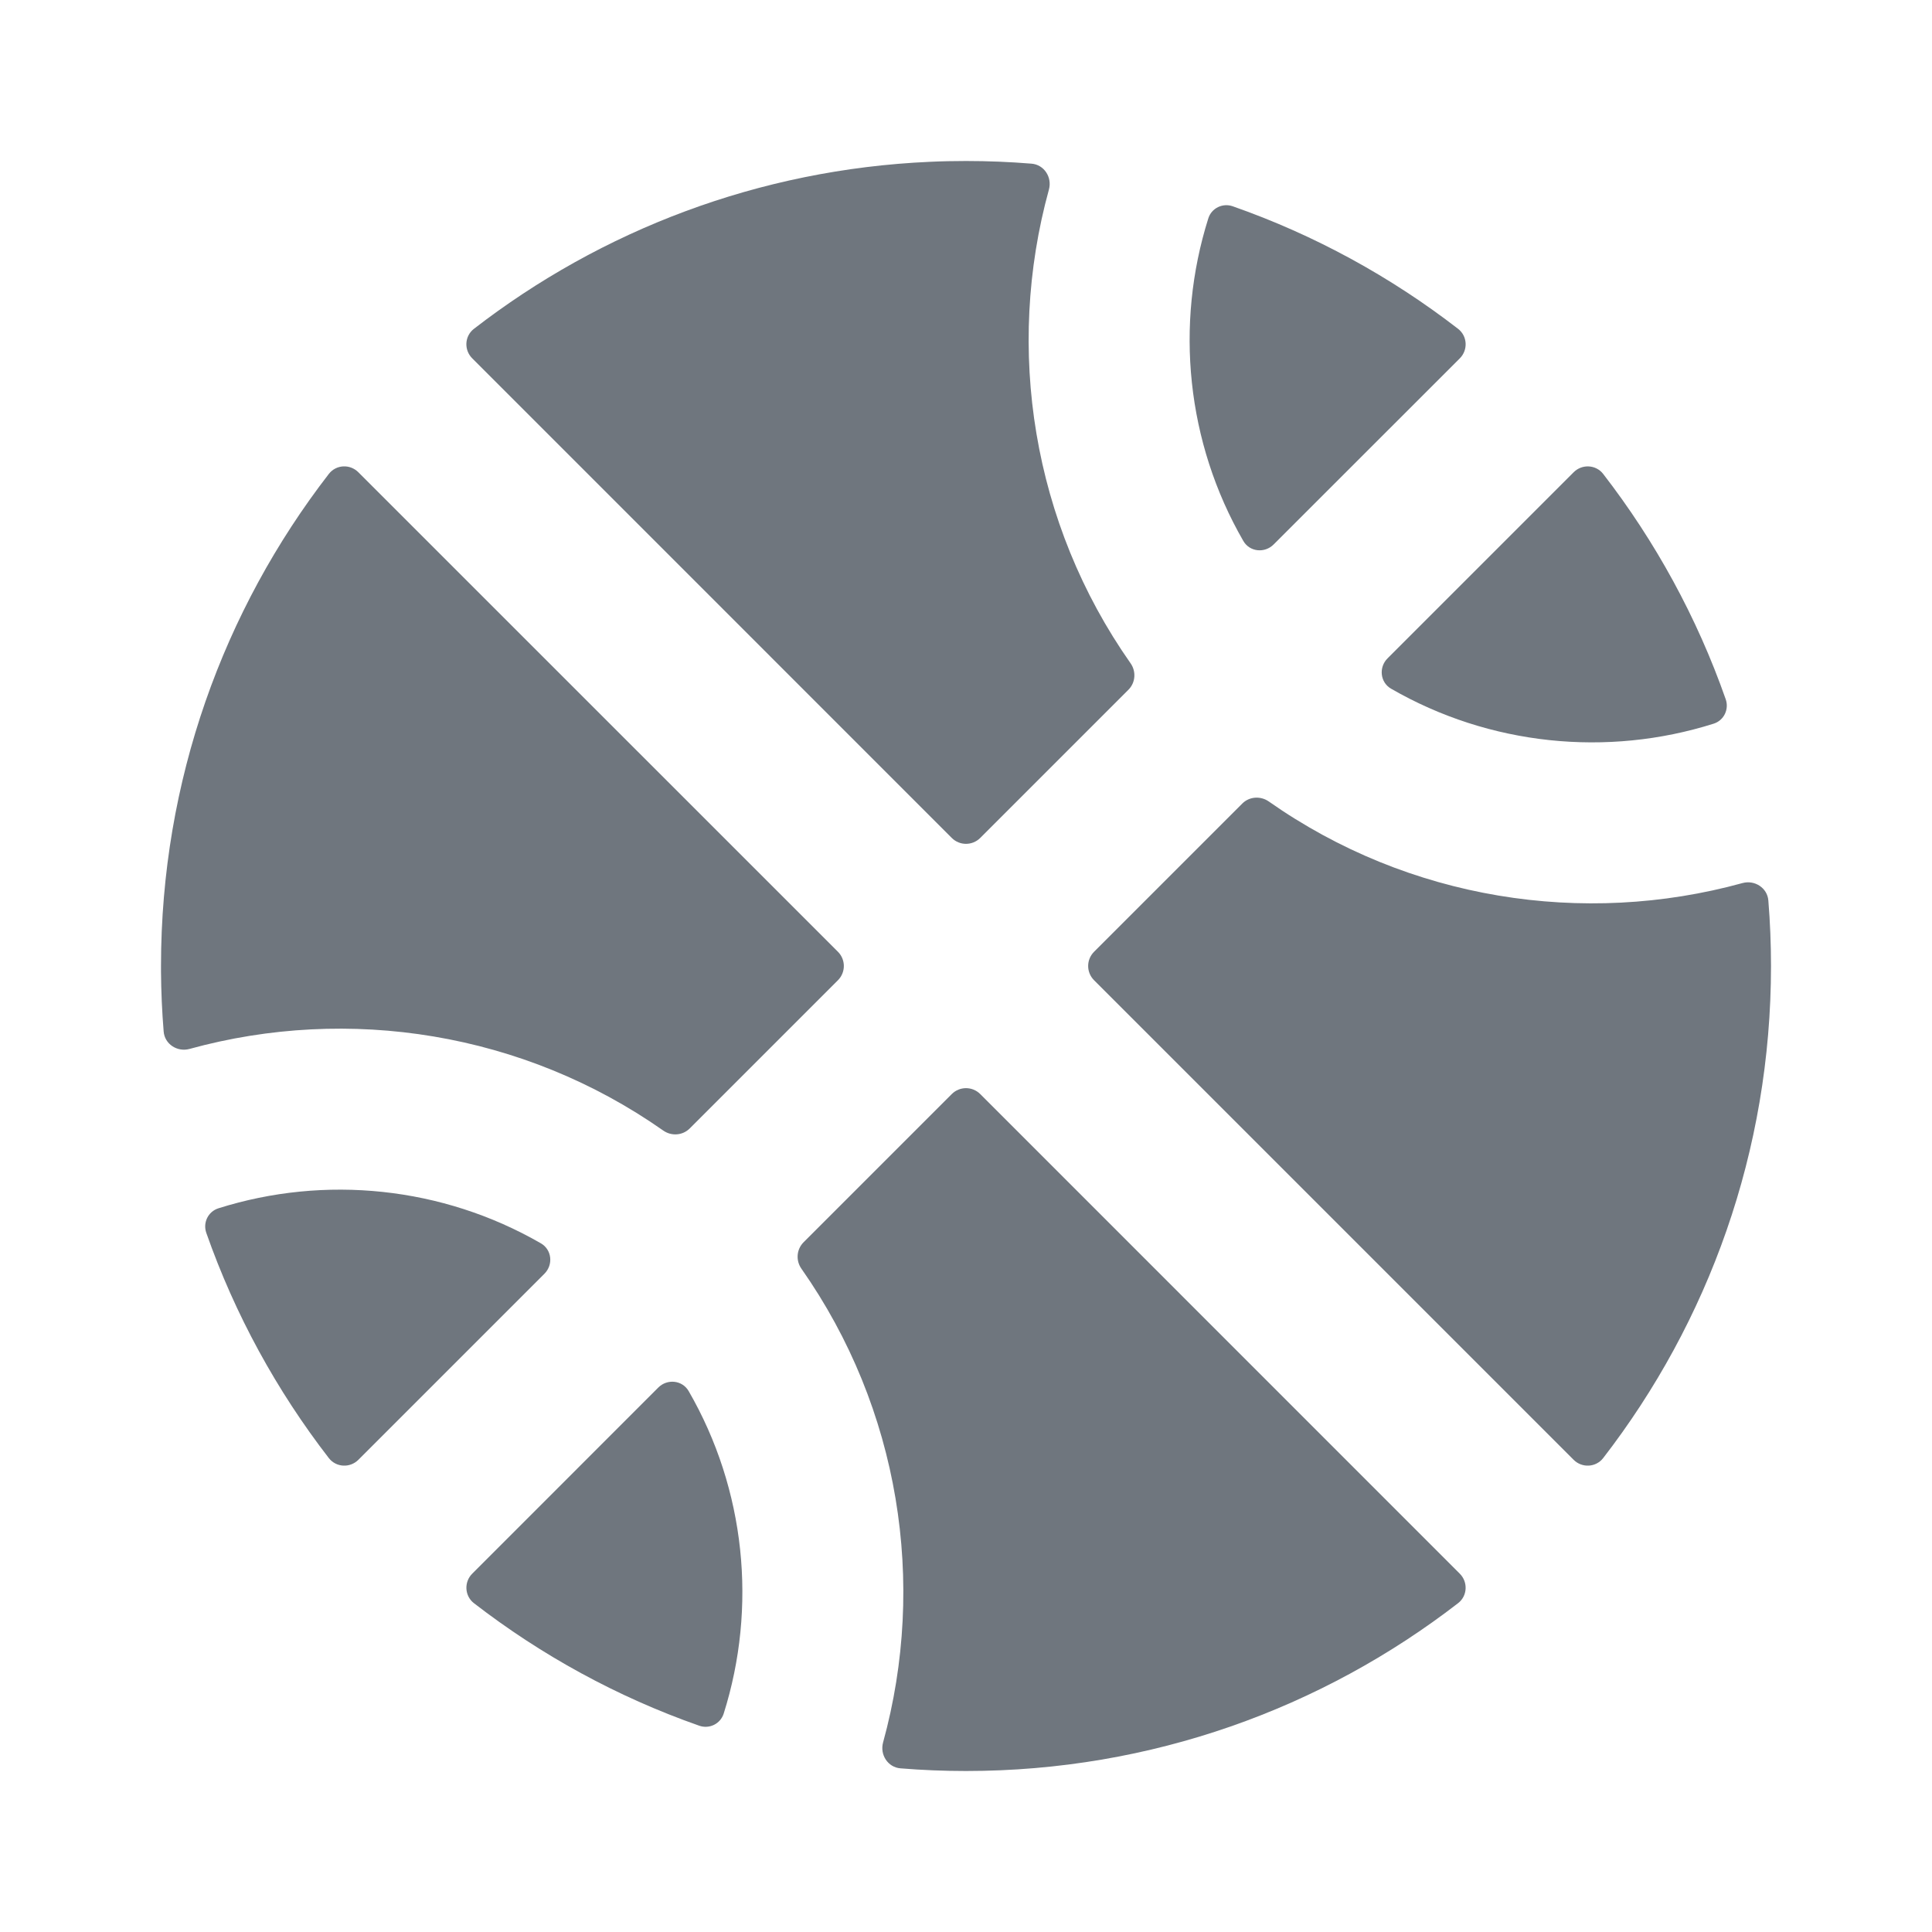 <svg width="24" height="24" viewBox="0 0 24 24" fill="none" xmlns="http://www.w3.org/2000/svg">
<path d="M10.97 21.645C10.928 21.797 11.029 21.955 11.187 21.967C11.455 21.989 11.726 22 12 22C14.302 22 16.422 21.222 18.113 19.915C18.23 19.825 18.238 19.652 18.133 19.548L12.177 13.591C12.079 13.493 11.921 13.493 11.823 13.591L9.982 15.432C9.894 15.521 9.884 15.659 9.956 15.761C11.176 17.499 11.514 19.668 10.97 21.645Z" fill="#6F767E"/>
<path d="M8.685 21.437C8.811 21.482 8.949 21.415 8.99 21.287C9.407 19.966 9.262 18.505 8.555 17.281C8.476 17.144 8.289 17.125 8.177 17.237L5.867 19.548C5.762 19.652 5.771 19.825 5.887 19.915C6.724 20.562 7.667 21.08 8.685 21.437Z" fill="#6F767E"/>
<path d="M4.085 18.113C4.176 18.23 4.348 18.238 4.452 18.134L6.763 15.823C6.875 15.711 6.856 15.524 6.719 15.445C5.495 14.739 4.035 14.593 2.713 15.01C2.585 15.051 2.518 15.189 2.563 15.316C2.92 16.333 3.438 17.276 4.085 18.113Z" fill="#6F767E"/>
<path d="M2.033 12.813C2.045 12.971 2.203 13.072 2.355 13.03C4.332 12.486 6.501 12.824 8.239 14.044C8.341 14.116 8.48 14.106 8.568 14.018L10.409 12.177C10.507 12.079 10.507 11.921 10.409 11.823L4.452 5.867C4.348 5.762 4.176 5.77 4.085 5.887C2.778 7.578 2 9.698 2 12C2 12.024 2 12.047 2 12.071C2.002 12.321 2.013 12.568 2.033 12.813Z" fill="#6F767E"/>
<path d="M5.867 4.452C5.762 4.348 5.77 4.176 5.887 4.085C7.467 2.863 9.423 2.104 11.552 2.01C11.701 2.003 11.85 2 12 2C12.274 2 12.545 2.011 12.813 2.033C12.971 2.045 13.072 2.203 13.03 2.355C12.486 4.332 12.823 6.501 14.044 8.239C14.116 8.341 14.106 8.48 14.018 8.568L12.177 10.409C12.079 10.507 11.921 10.507 11.823 10.409L5.867 4.452Z" fill="#6F767E"/>
<path d="M15.315 2.563C15.189 2.518 15.05 2.585 15.01 2.713C14.593 4.035 14.738 5.495 15.445 6.72C15.524 6.857 15.711 6.875 15.822 6.763L18.134 4.452C18.238 4.348 18.23 4.176 18.113 4.085C17.276 3.438 16.333 2.92 15.315 2.563Z" fill="#6F767E"/>
<path d="M19.915 5.887C19.825 5.771 19.652 5.762 19.548 5.867L17.237 8.178C17.125 8.289 17.144 8.476 17.28 8.555C18.505 9.262 19.966 9.407 21.287 8.99C21.415 8.95 21.482 8.811 21.437 8.685C21.08 7.667 20.562 6.724 19.915 5.887Z" fill="#6F767E"/>
<path d="M21.967 11.187C21.955 11.029 21.797 10.928 21.645 10.97C19.668 11.514 17.499 11.177 15.761 9.956C15.659 9.885 15.52 9.894 15.432 9.982L13.591 11.823C13.493 11.921 13.493 12.079 13.591 12.177L19.548 18.134C19.652 18.238 19.824 18.23 19.915 18.113C21.222 16.422 22 14.302 22 12C22 11.726 21.989 11.455 21.967 11.187Z" fill="#6F767E"/>
</svg>

